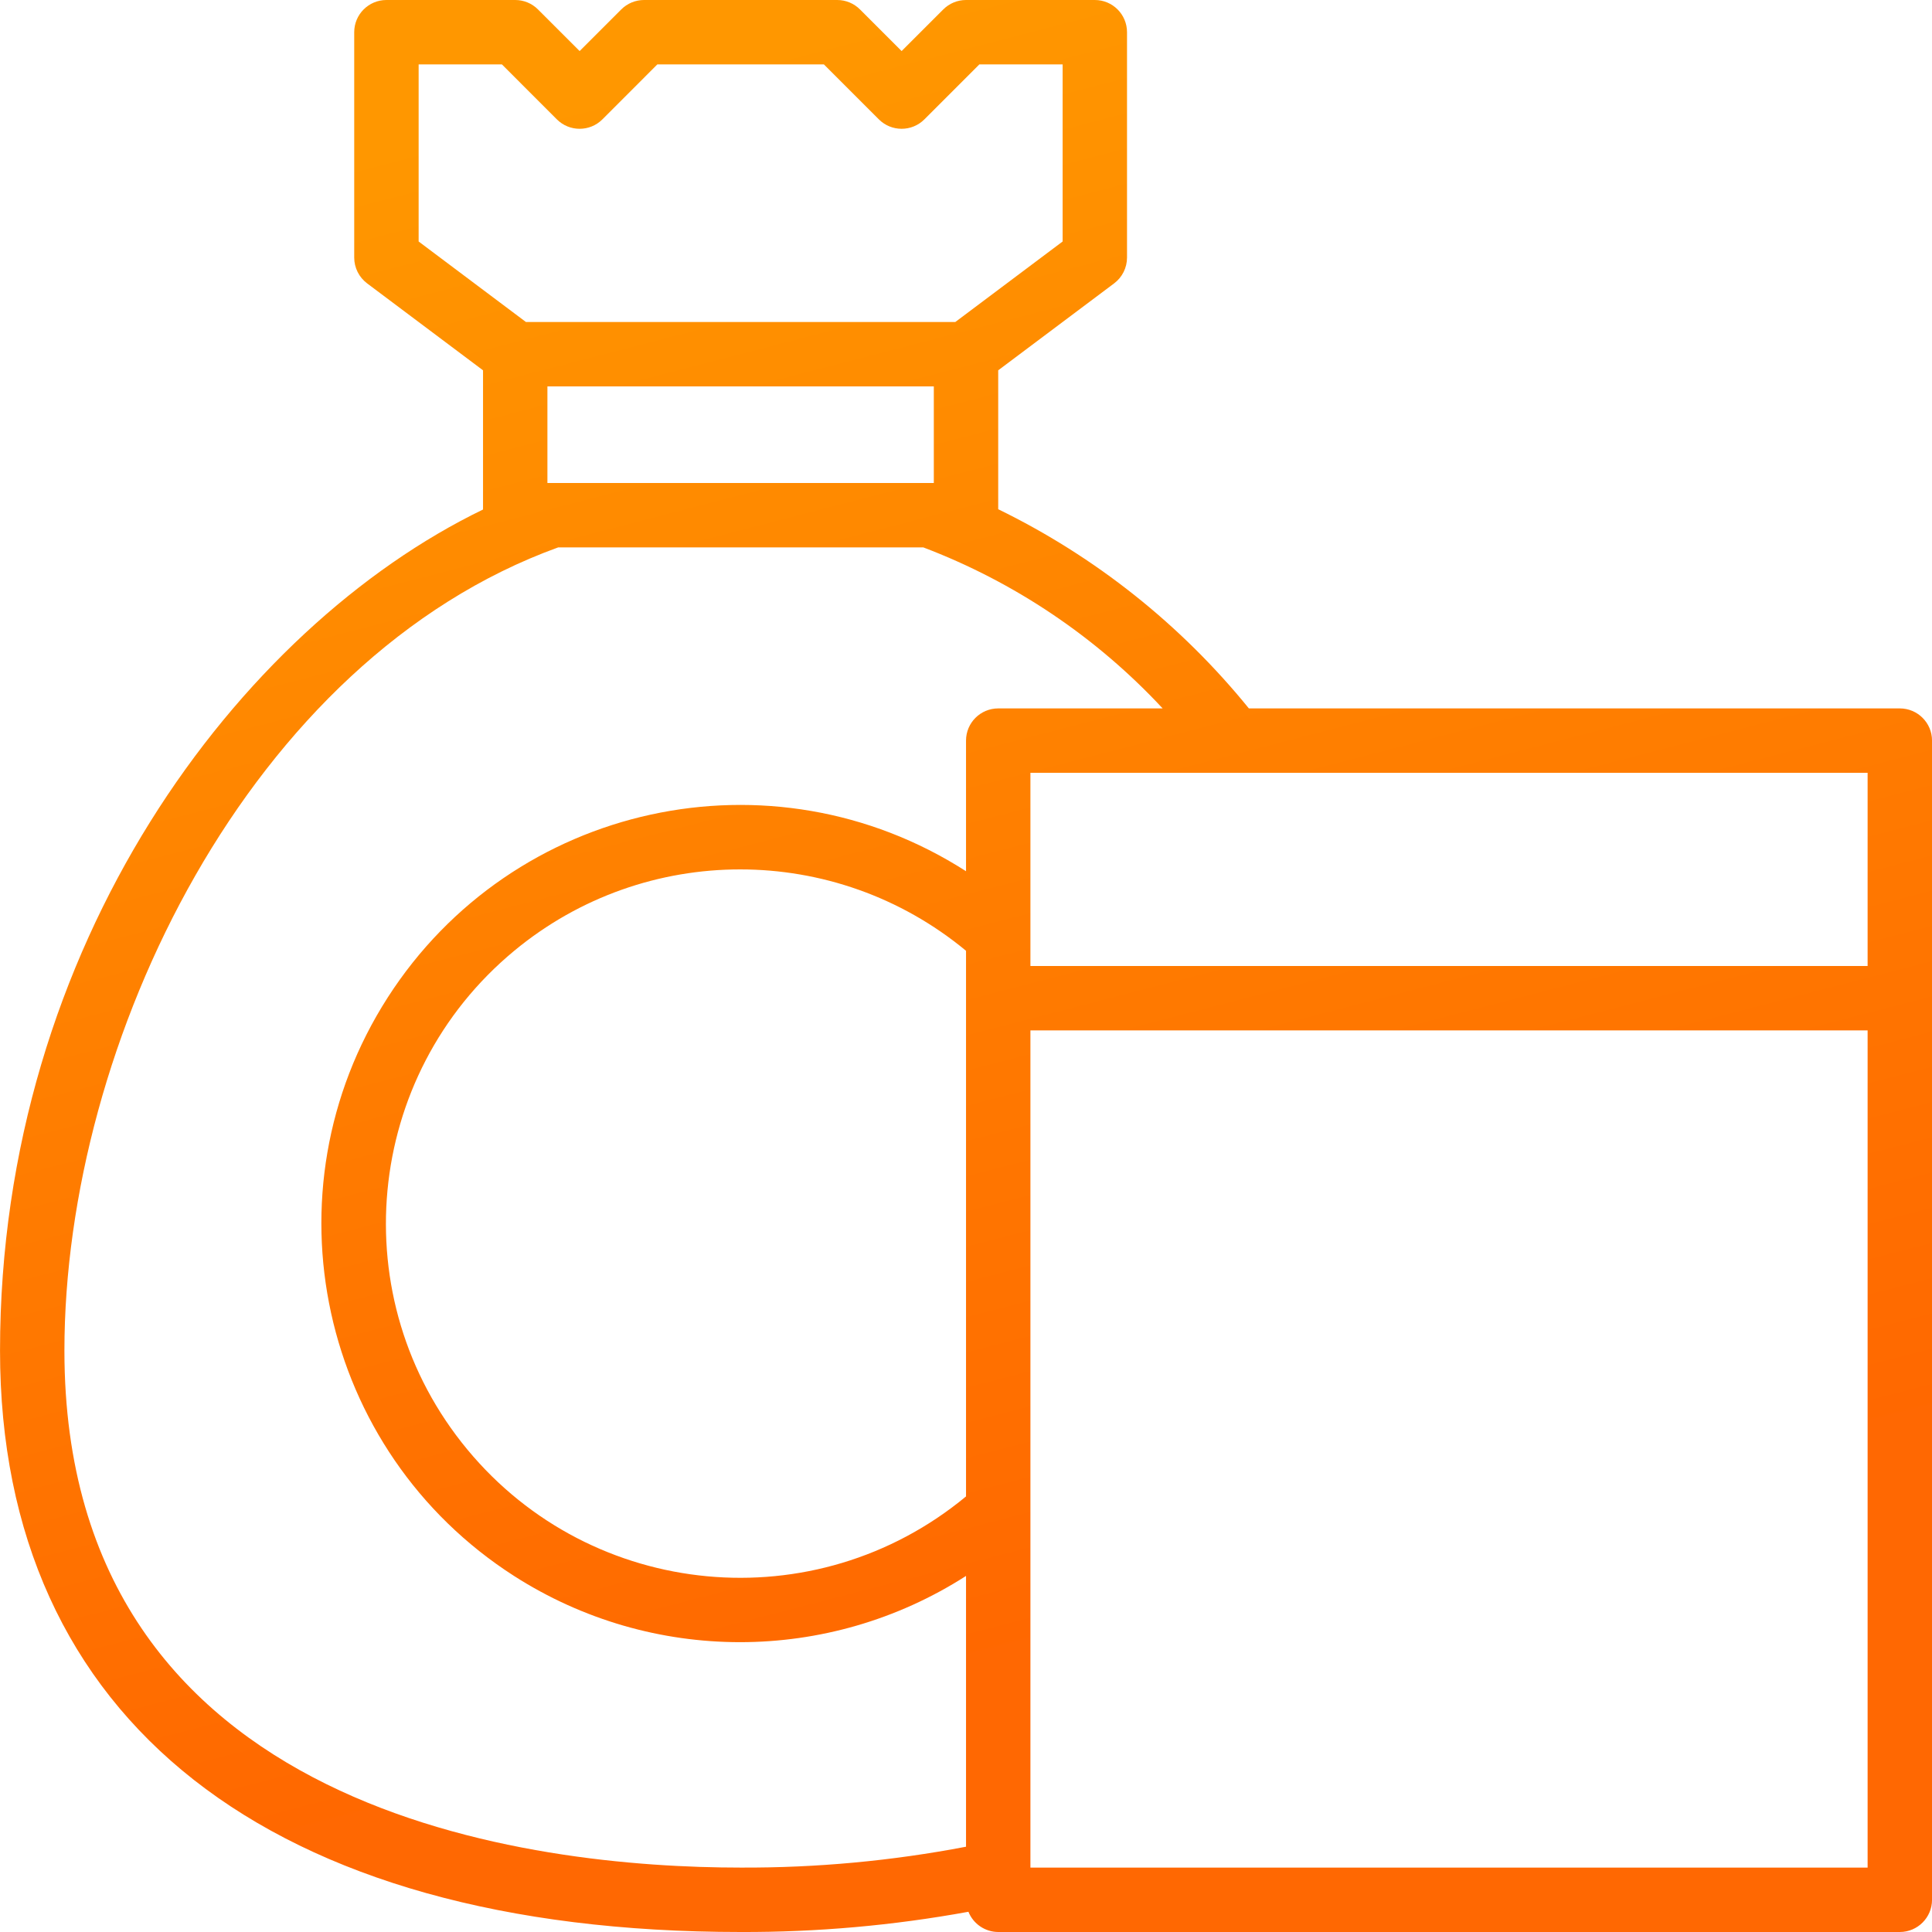 <svg width="70" height="70" viewBox="0 0 70 70" fill="none" xmlns="http://www.w3.org/2000/svg">
<path d="M68.834 25.667H45.249C42.783 22.628 39.684 20.165 36.167 18.45V13.417L40.367 10.267C40.661 10.046 40.834 9.7 40.834 9.333V1.167C40.834 0.522 40.312 0 39.667 0H35.001C34.691 0 34.395 0.123 34.176 0.342L32.667 1.85L31.159 0.342C30.94 0.123 30.644 0 30.334 0H23.334C23.025 0 22.728 0.123 22.509 0.342L21.001 1.85L19.492 0.342C19.274 0.123 18.977 0 18.668 0H14.001C13.357 0 12.834 0.522 12.834 1.167V9.333C12.834 9.7 13.007 10.046 13.301 10.267L17.501 13.417V18.461C8.669 22.735 0.001 34.214 0.001 48.936C0.001 62.322 9.781 70 26.834 70C29.602 70.01 32.365 69.764 35.088 69.267C35.265 69.708 35.692 69.998 36.167 70H68.834C69.478 70 70.001 69.477 70.001 68.833V26.833C70.001 26.189 69.478 25.667 68.834 25.667ZM15.168 8.75V2.333H18.185L20.176 4.325C20.632 4.78 21.37 4.78 21.826 4.325L23.817 2.333H29.851L31.843 4.325C32.298 4.78 33.037 4.78 33.492 4.325L35.484 2.333H38.501V8.75L34.612 11.667H19.056L15.168 8.75ZM33.834 14V17.5H19.834V14H33.834ZM35.001 54.218C29.542 58.739 21.452 57.977 16.932 52.518C12.411 47.059 13.172 38.97 18.631 34.449C23.38 30.517 30.253 30.517 35.001 34.449V54.218H35.001ZM35.001 26.833V31.566C27.95 27.044 18.569 29.094 14.046 36.144C9.524 43.195 11.573 52.577 18.624 57.099C23.614 60.299 30.011 60.299 35.001 57.099V66.91C32.309 67.425 29.575 67.678 26.834 67.666C19.468 67.666 2.334 65.842 2.334 48.936C2.334 37.774 9.024 23.886 20.224 19.833H33.453C36.753 21.086 39.72 23.082 42.125 25.667H36.168C35.523 25.667 35.001 26.189 35.001 26.833ZM67.667 67.666H37.334V37.333H67.667V67.666ZM67.667 35H37.334V28H67.667V35Z" fill="url(#paint0_linear_60_435)"/>
<defs>
<linearGradient id="paint0_linear_60_435" x1="16.48" y1="4.666" x2="31.085" y2="60.988" gradientUnits="userSpaceOnUse">
<stop stop-color="#FF9700"/>
<stop offset="0.998" stop-color="#FF6800"/>
<stop offset="1" stop-color="#FF6802"/>
</linearGradient>
</defs>
</svg>
